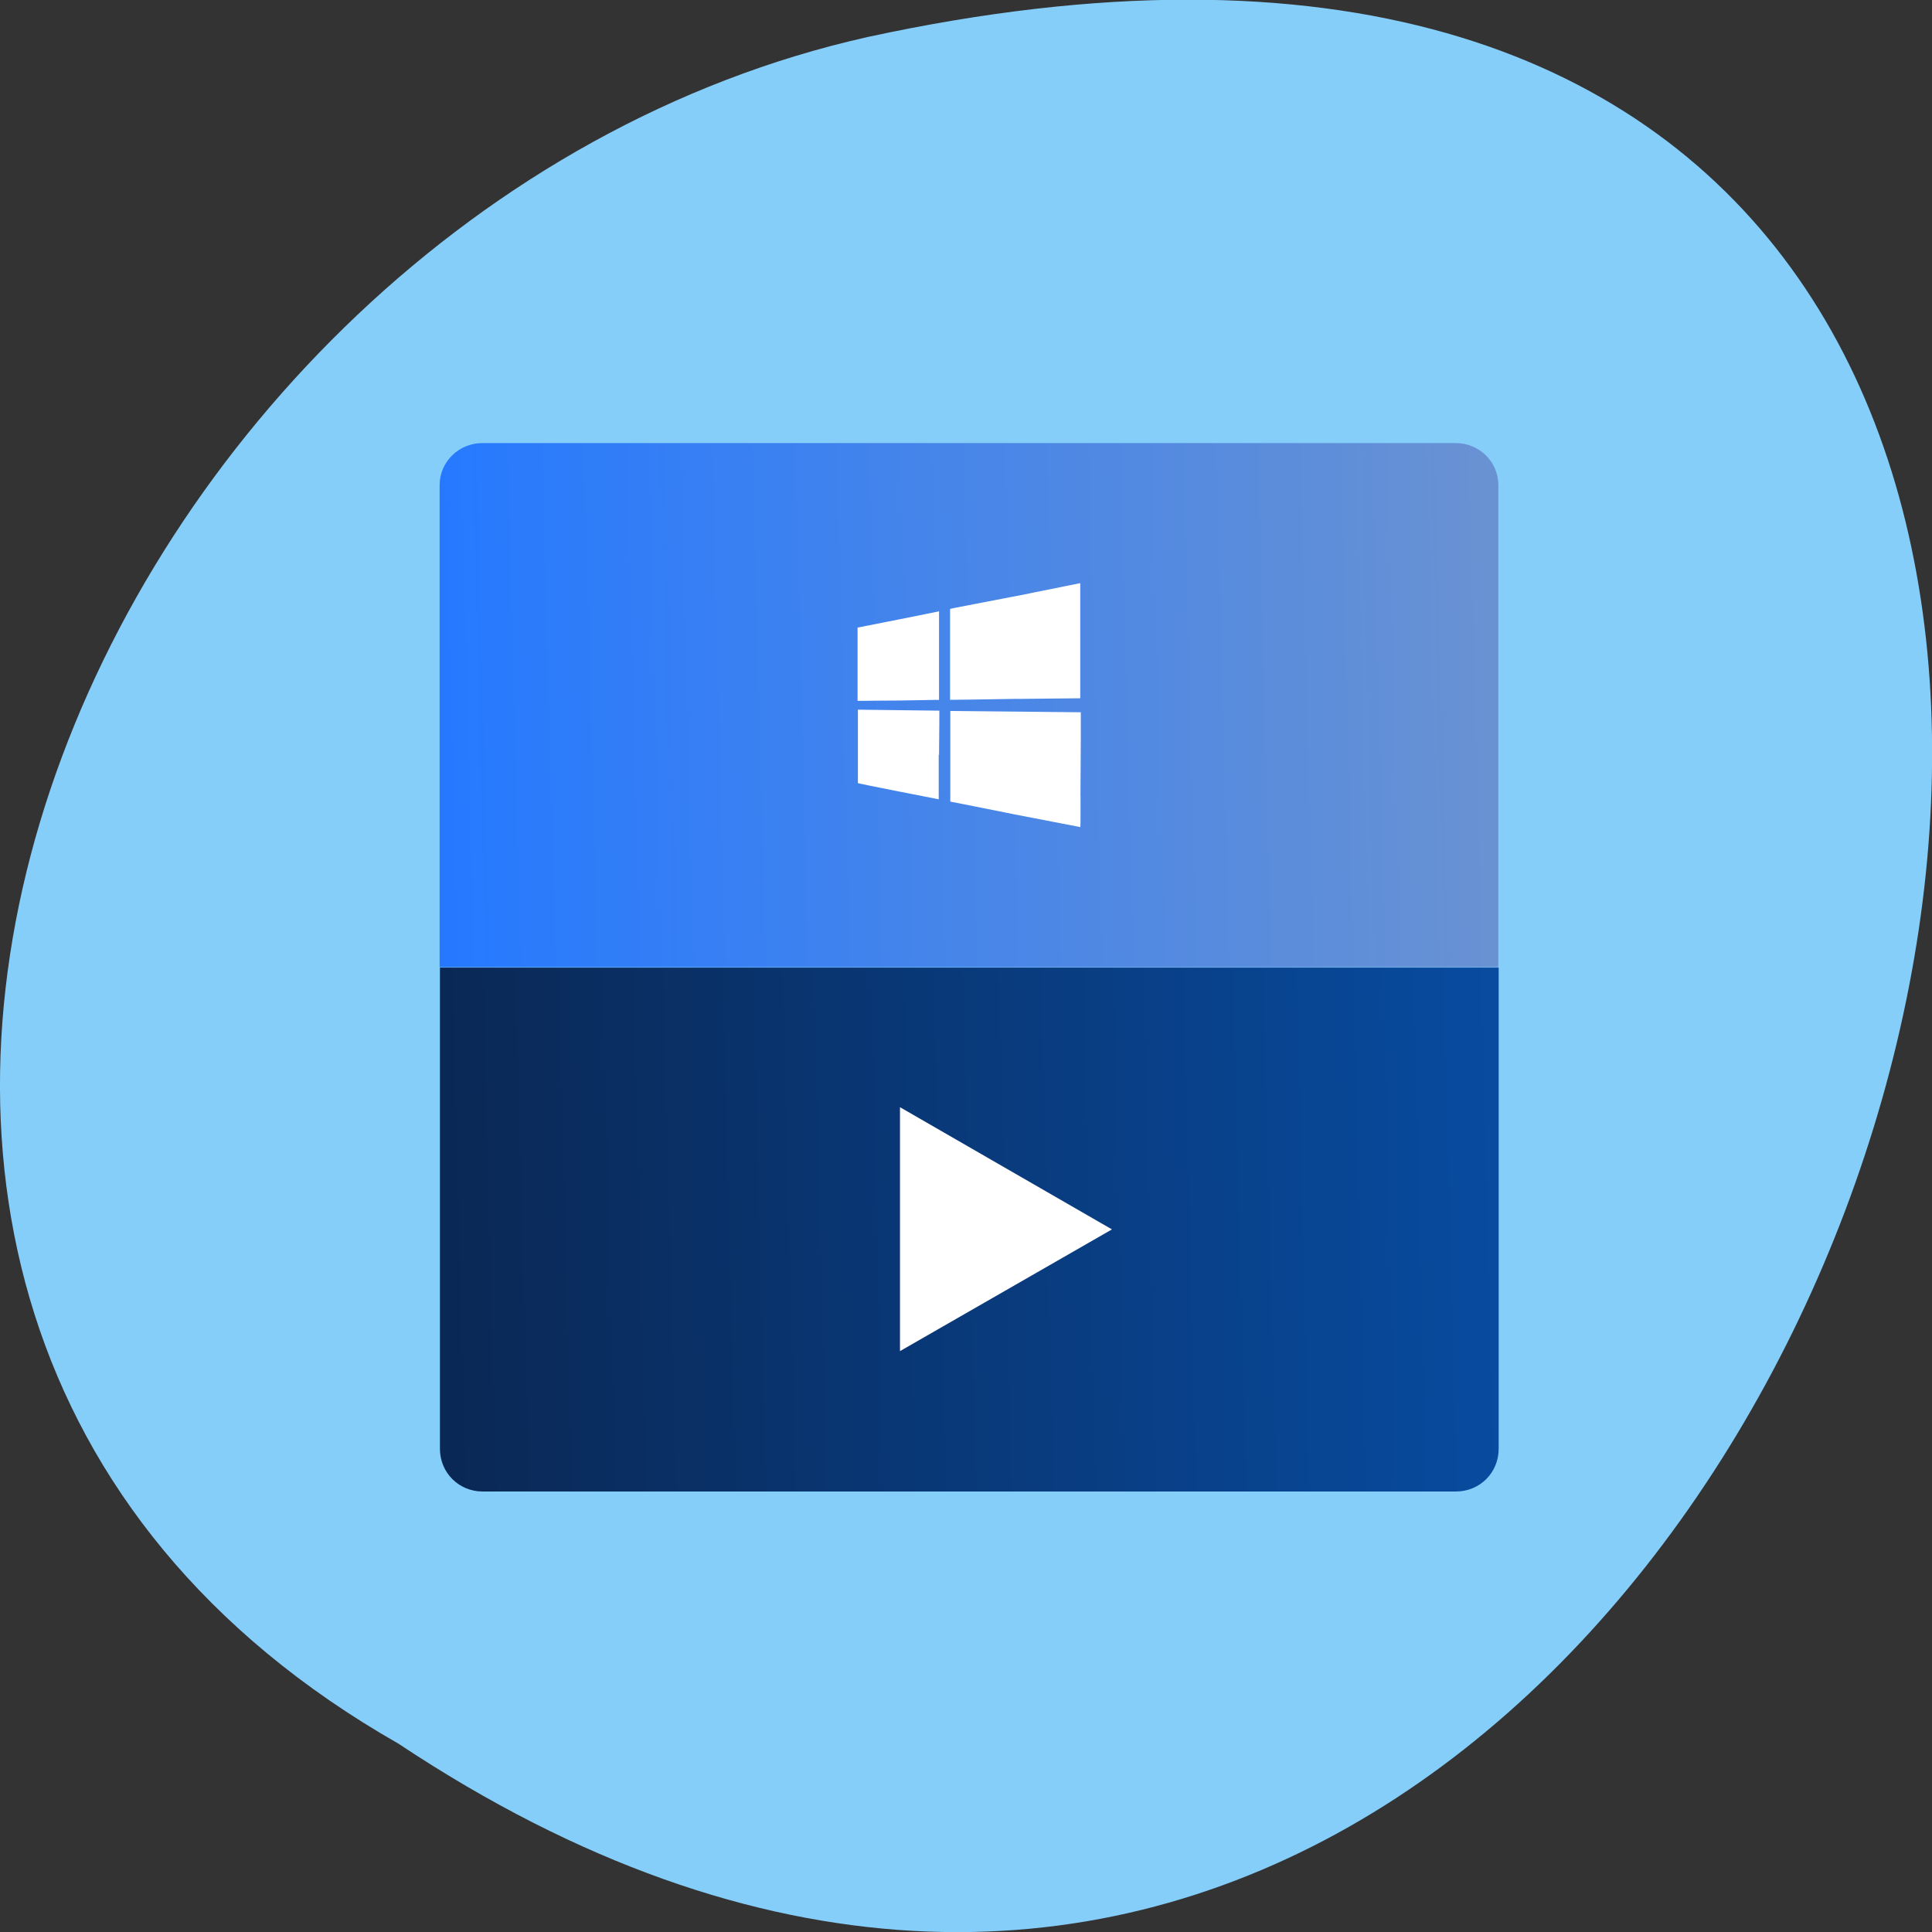 <svg xmlns="http://www.w3.org/2000/svg" viewBox="0 0 24 24"><rect x="0" y="0" width="24" height="24" fill="#333333" stroke="none"/><defs><linearGradient id="0" gradientUnits="userSpaceOnUse" x1="4" y1="1038.36" x2="44" y2="1037.36" gradientTransform="matrix(0.326 0 0 0.325 4.204 -322.68)"><stop stop-color="#0a2855"/><stop offset="1" stop-color="#084b9f"/></linearGradient><linearGradient id="1" gradientUnits="userSpaceOnUse" x1="2.5" y1="13.25" x2="45.5" y2="12.159" gradientTransform="matrix(0.304 0 0 0.298 4.75 4.805)"><stop stop-color="#2679ff"/><stop offset="1" stop-color="#6992d2"/></linearGradient></defs><path d="m 4.949 21.66 c 18.04 11.996 29.16 -26.26 5.828 -21.2 c -9.637 2.16 -15.488 15.691 -5.828 21.2" fill="#86cefa"/><path d="m 18.617 12.02 h -13.152 v 5.977 c 0 0.297 0.234 0.531 0.531 0.531 h 12.09 c 0.297 0 0.531 -0.234 0.531 -0.531 v -5.977" fill="url(#0)"/><path d="m 5.992 5.504 c -0.293 0 -0.531 0.234 -0.531 0.523 v 5.988 h 13.152 v -5.988 c 0 -0.289 -0.234 -0.523 -0.531 -0.523" fill="url(#1)"/><g fill="#fff"><path d="m 13.422 9.891 c 0 -0.207 0.004 -0.531 0.004 -0.711 v -0.332 h -0.012 c -0.004 0 -0.352 -0.004 -0.773 -0.008 c -0.422 -0.004 -0.785 -0.008 -0.801 -0.008 h -0.035 v 0.563 c 0 0.309 0 0.563 0 0.563 c 0 0 0.363 0.07 0.805 0.16 c 0.441 0.086 0.805 0.156 0.809 0.156 c 0.004 0 0.004 -0.035 0.004 -0.383 m -1.758 -0.512 c 0.004 -0.301 0.004 -0.551 0.004 -0.551 c -0.004 0 -0.965 -0.012 -0.992 -0.012 h -0.02 v 0.91 l 0.004 0.004 c 0.004 0.004 0.996 0.199 1 0.199 c 0 0 0 -0.25 0 -0.551 m -0.484 -0.676 c 0.23 -0.004 0.434 -0.008 0.453 -0.008 h 0.035 v -1.102 l -0.008 0.004 c -0.004 0 -0.23 0.047 -0.508 0.102 l -0.496 0.098 v 0.91 h 0.055 c 0.027 0 0.242 -0.004 0.469 -0.004 m 1.465 -0.02 c 0.426 -0.004 0.777 -0.008 0.777 -0.008 c 0 0 0 -0.32 0 -0.715 v -0.715 l -0.734 0.148 c -0.406 0.078 -0.77 0.148 -0.809 0.156 l -0.074 0.016 v 1.129 h 0.031 c 0.016 0 0.383 -0.004 0.809 -0.012"/><path d="m 11.18 13.754 v 3.03 l 2.633 -1.512"/></g></svg>
